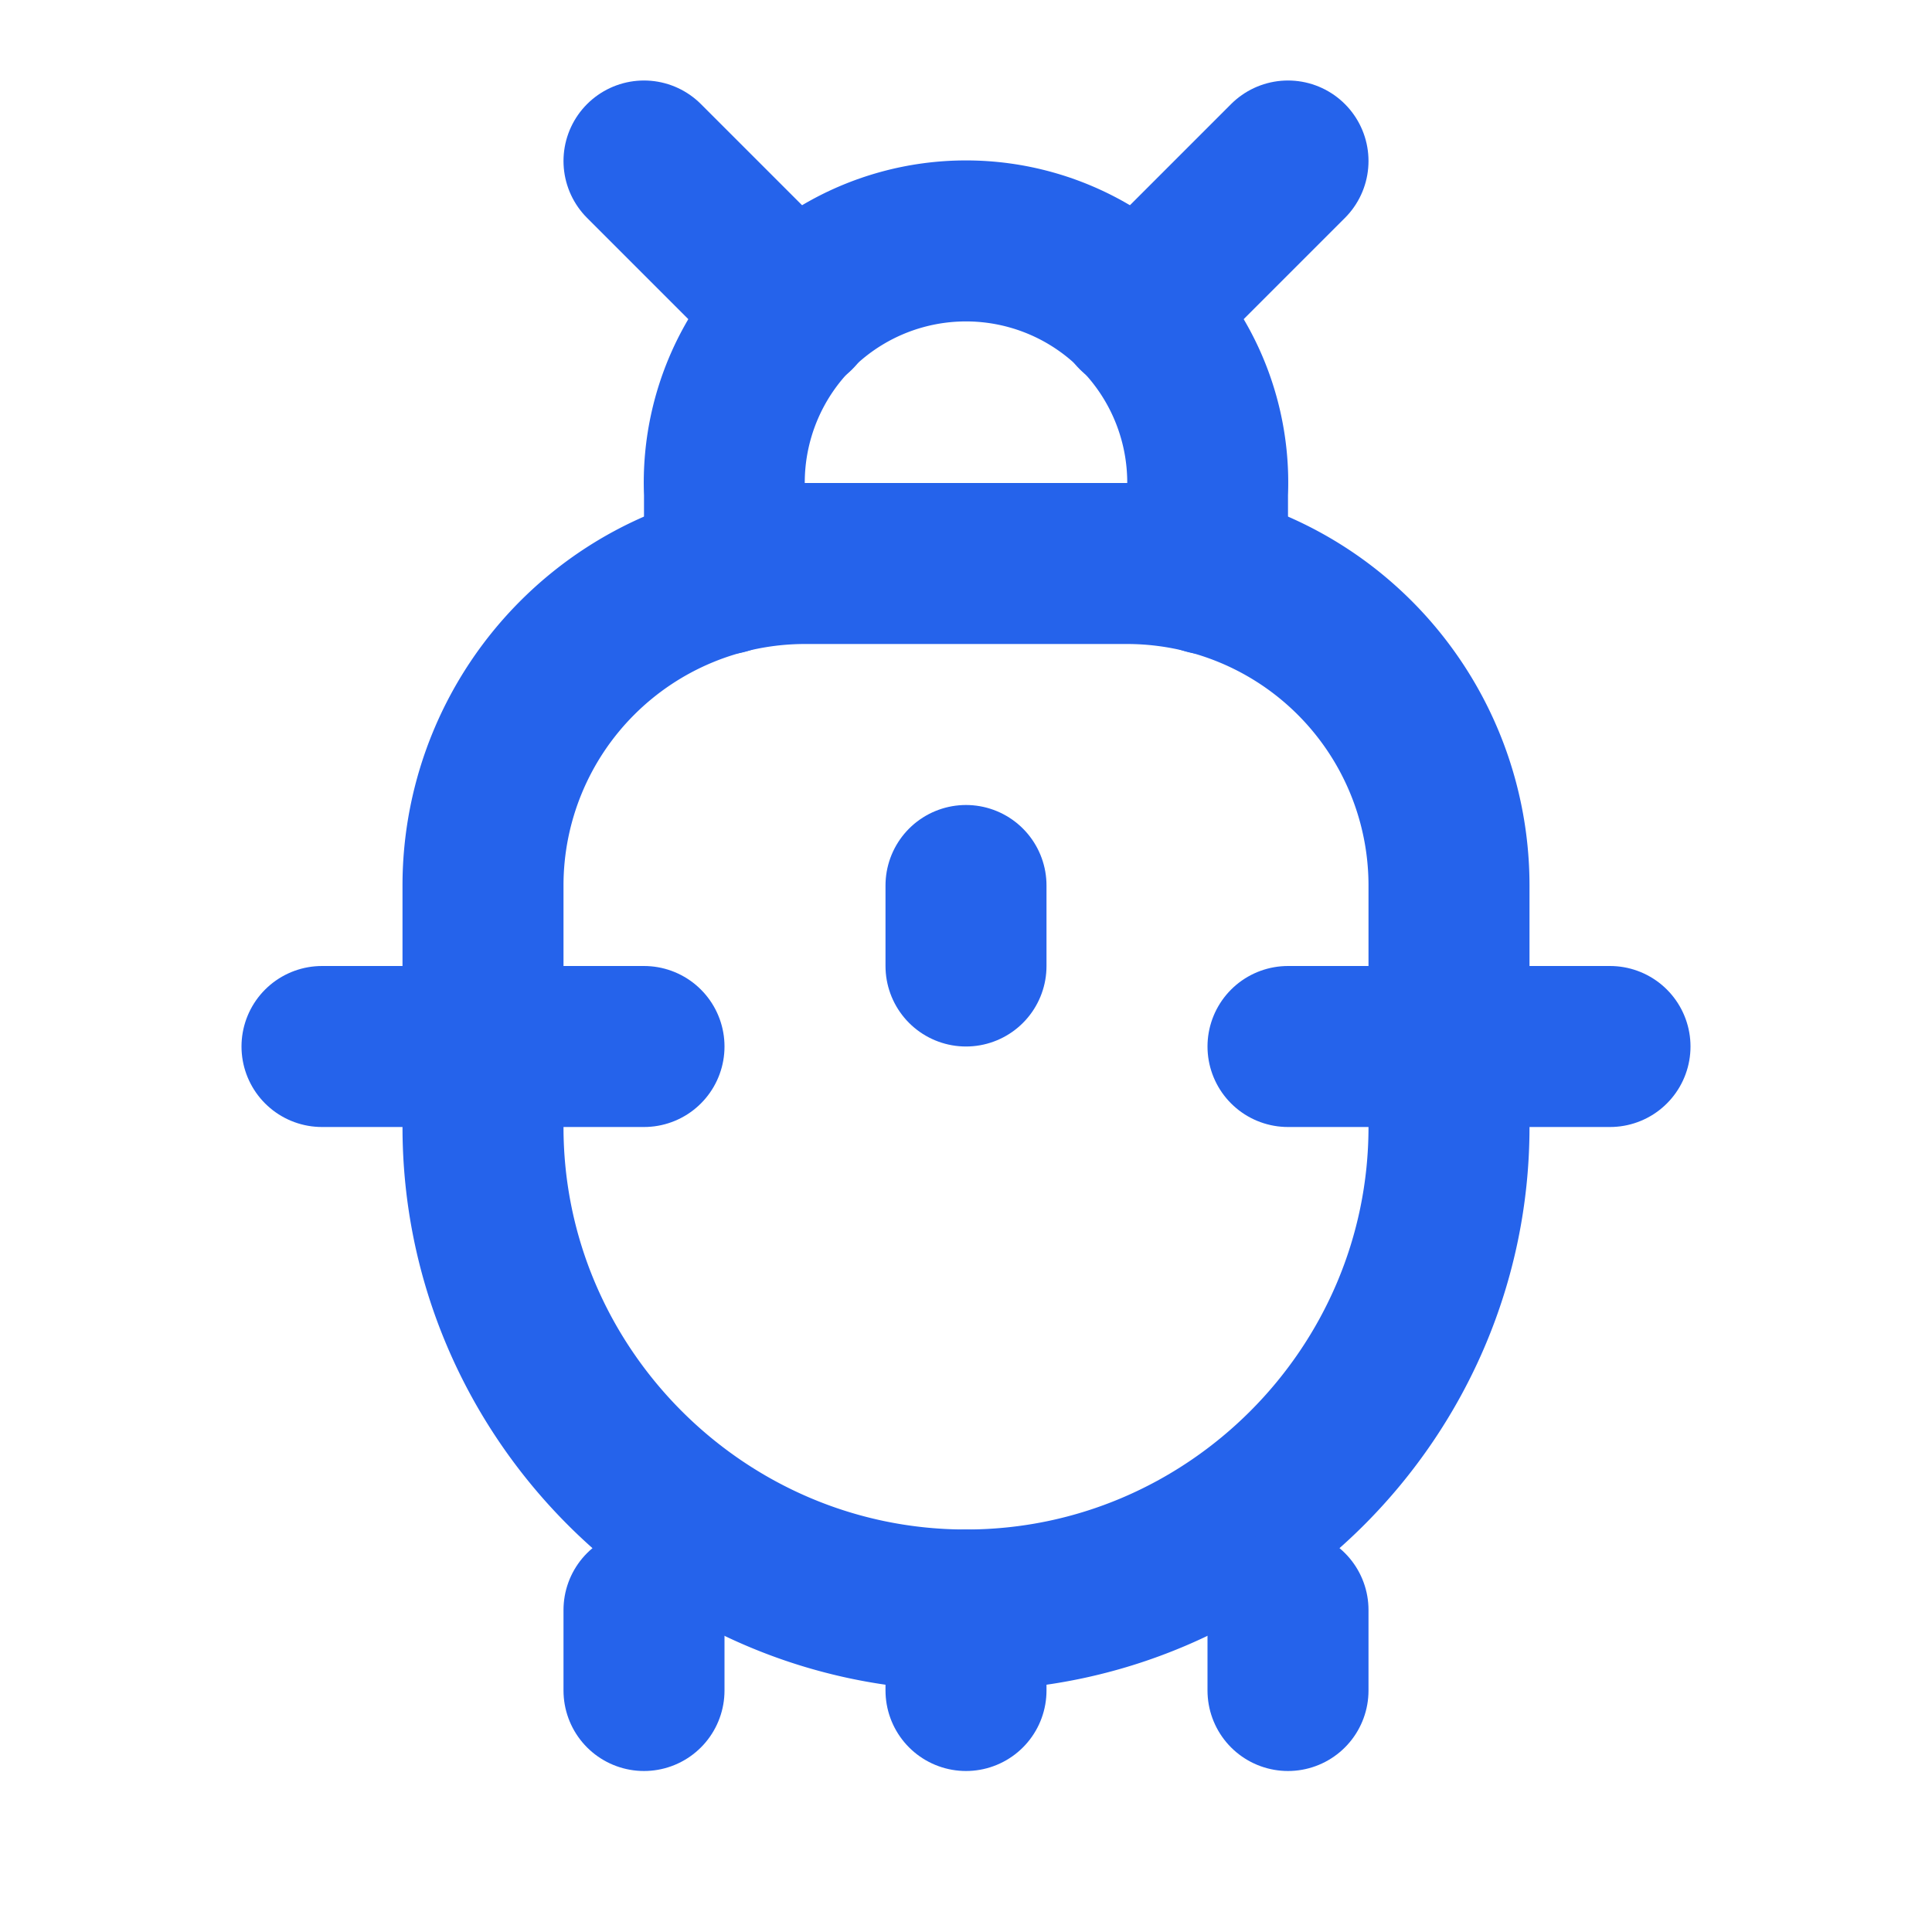 <svg xmlns="http://www.w3.org/2000/svg" viewBox="0 0 24 24" fill="none" stroke="#2563eb" stroke-width="2" stroke-linecap="round" stroke-linejoin="round">
  <path d="M8 2l1.88 1.88"></path>
  <path d="M14.12 3.88L16 2"></path>
  <path d="M9 7.13v-1a3.003 3.003 0 1 1 6 0v1"></path>
  <path d="M12 20c-3.3 0-6-2.7-6-6v-3a4 4 0 0 1 4-4h4a4 4 0 0 1 4 4v3c0 3.3-2.7 6-6 6"></path>
  <path d="M4 13h4"></path>
  <path d="M16 13h4"></path>
  <path d="M8 21v-1"></path>
  <path d="M16 21v-1"></path>
  <path d="M12 21v-1"></path>
  <path d="M12 12v-1"></path>
</svg>